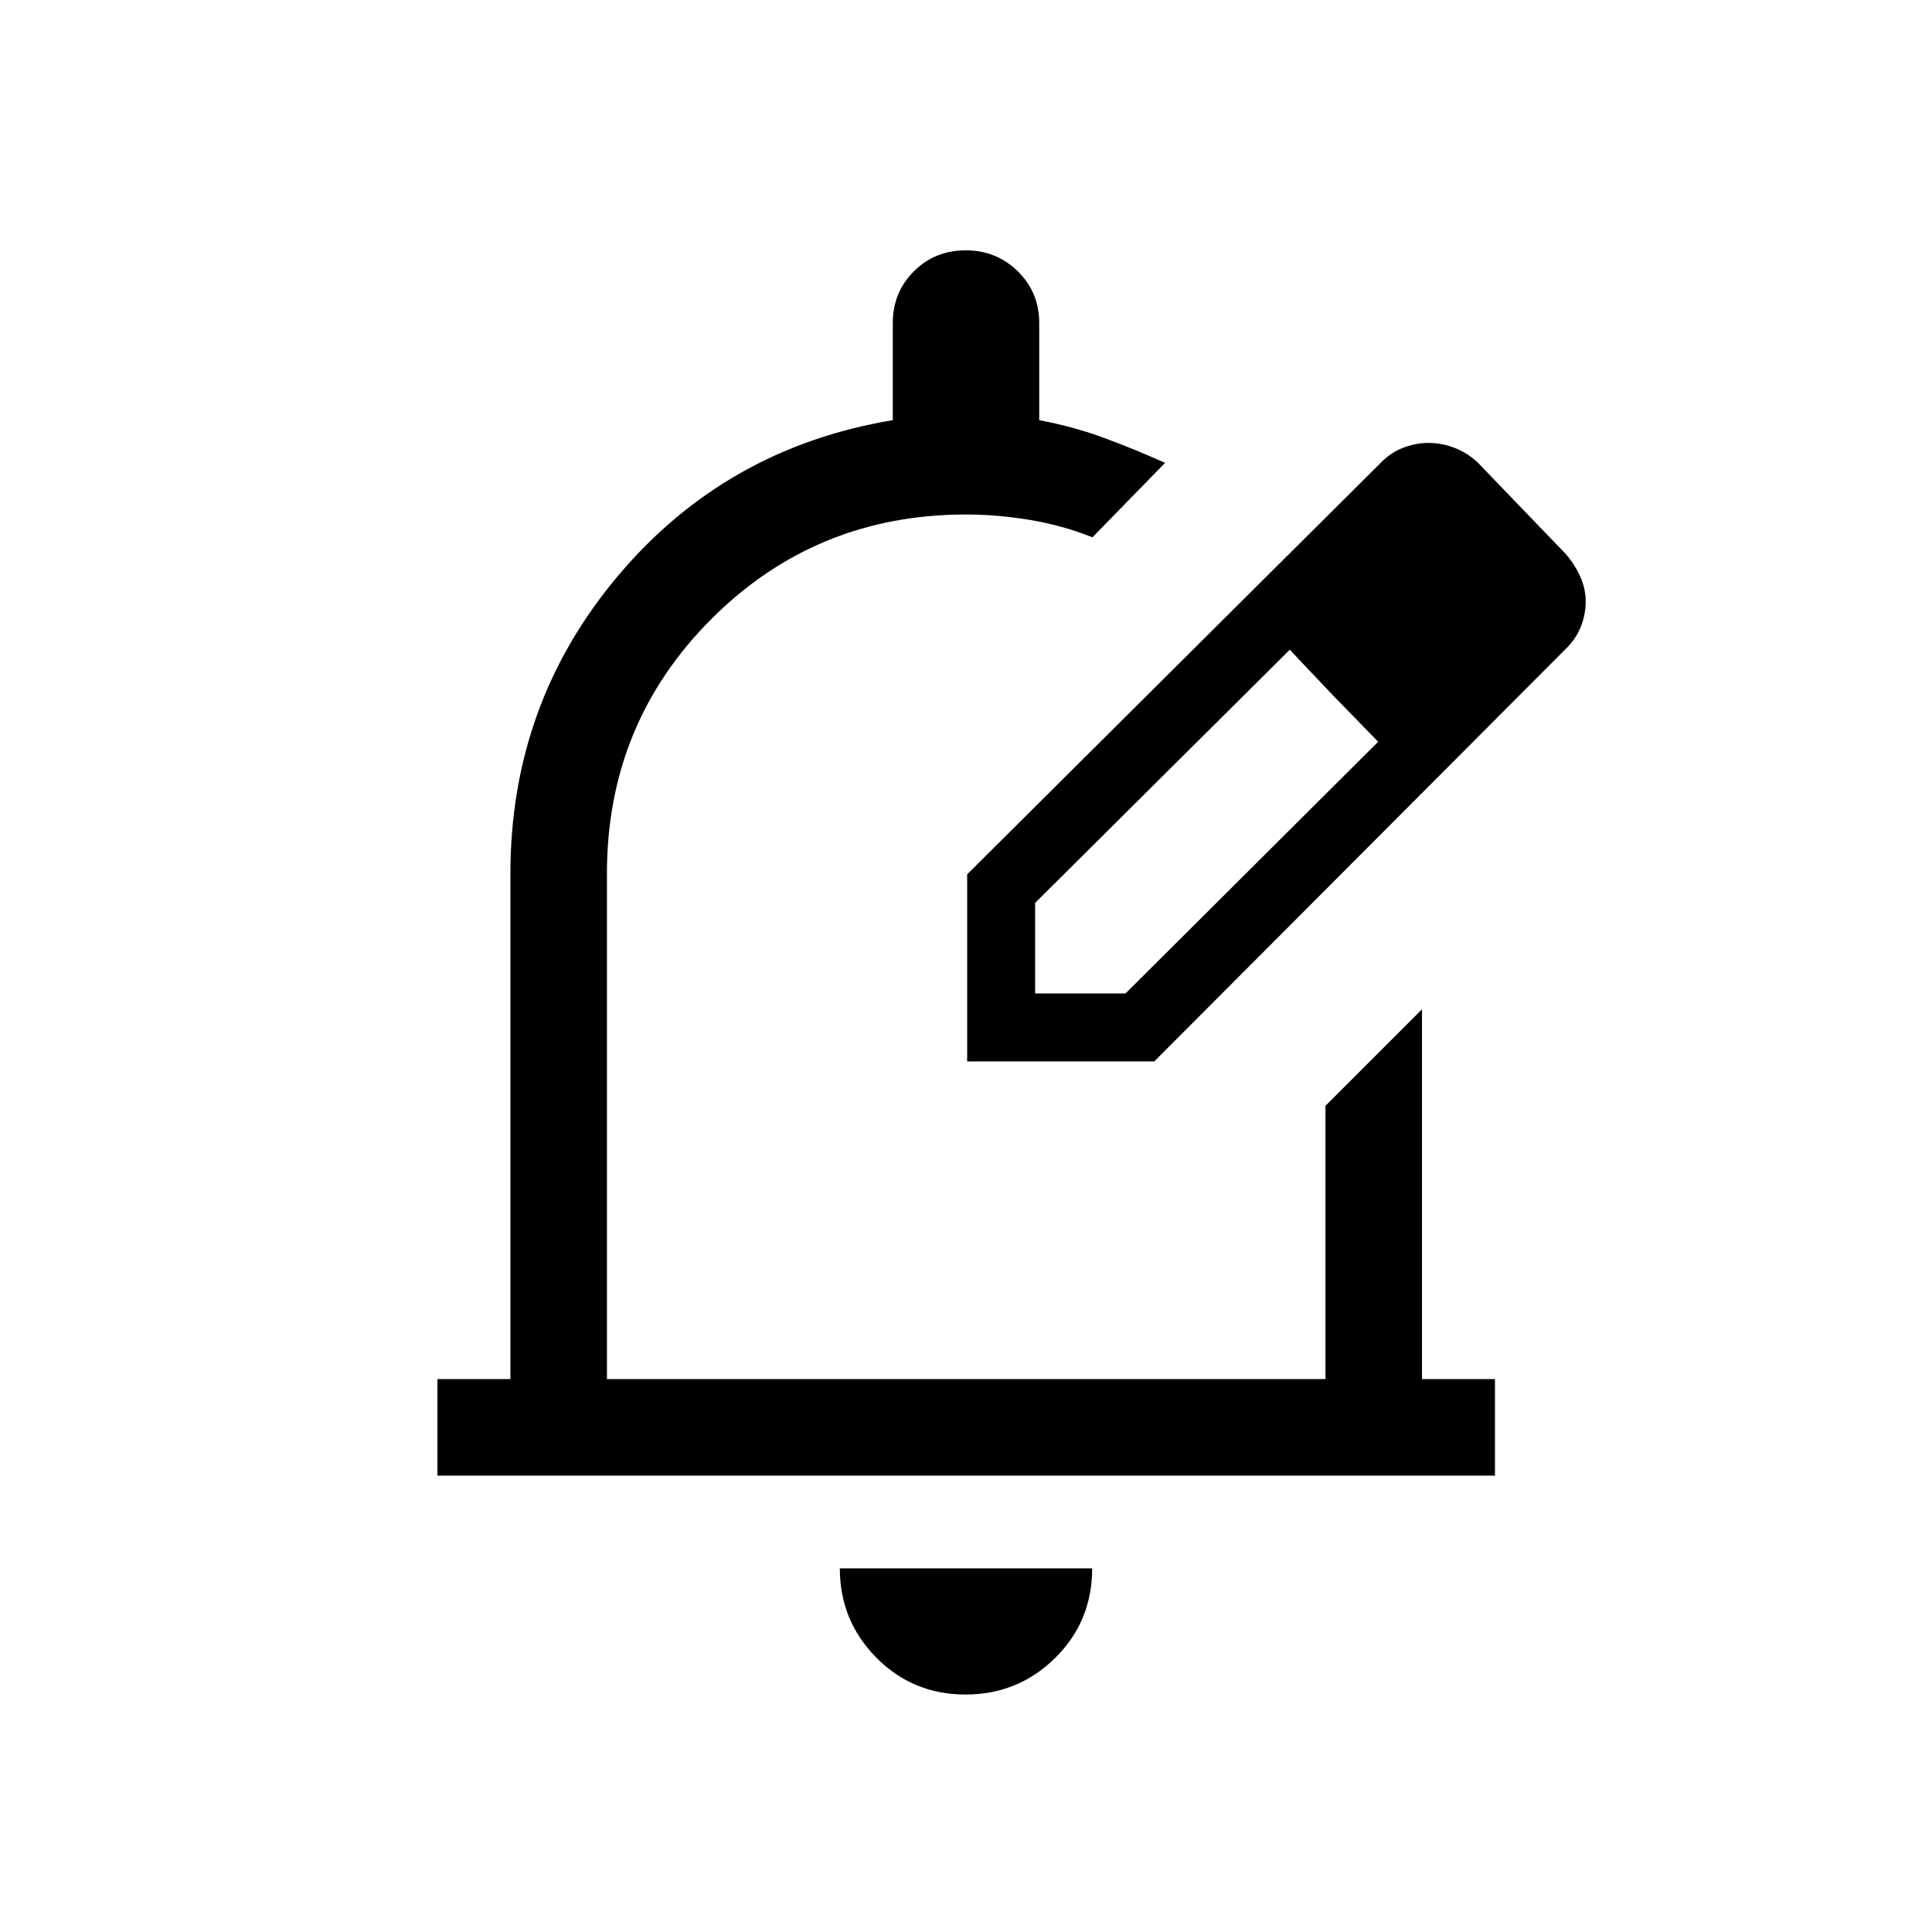 <svg xmlns="http://www.w3.org/2000/svg" height="20" viewBox="0 -960 960 960" width="20"><path d="M479.72-118q-26.14 0-44.28-18.33-18.13-18.34-18.13-44.36h125.38q0 26.42-18.41 44.55Q505.86-118 479.72-118ZM217.35-226.77v-47.96h36.27v-251.19q0-84.5 53.5-148t136.5-77.31v-48.33q0-15.15 10.45-25.6 10.45-10.45 25.77-10.45 15.31 0 25.93 10.45 10.61 10.45 10.61 25.6v48.33q17.43 3.31 32.78 9.02 15.35 5.72 29.76 12.21l-36.11 37q-14.69-5.92-30.99-8.64-16.3-2.71-31.82-2.71-74.59 0-126.51 51.92-51.91 51.92-51.91 126.51v251.19h357.04v-135.81l47.96-47.96v183.77h36.26v47.96H217.35Zm263.23-205.81Zm0 0v-92.96l205.34-204.34q5.22-5.38 11.52-7.71 6.31-2.33 12.31-2.33 6.54 0 12.8 2.38 6.26 2.39 11.33 6.96l44 45.7q4.63 5.33 7.33 11.37 2.71 6.05 2.71 12.4 0 6.36-2.41 12.49-2.4 6.13-7.63 11.2L573.54-432.58h-92.96Zm273.77-228.38-45-45.39 45 45.39Zm-240 194.61h44.9l125.56-125.07-22.34-23-21.57-22.77-126.55 125.84v45Zm148.07-148.07-21.61-22.77 44 45.77-22.39-23Z"/></svg>